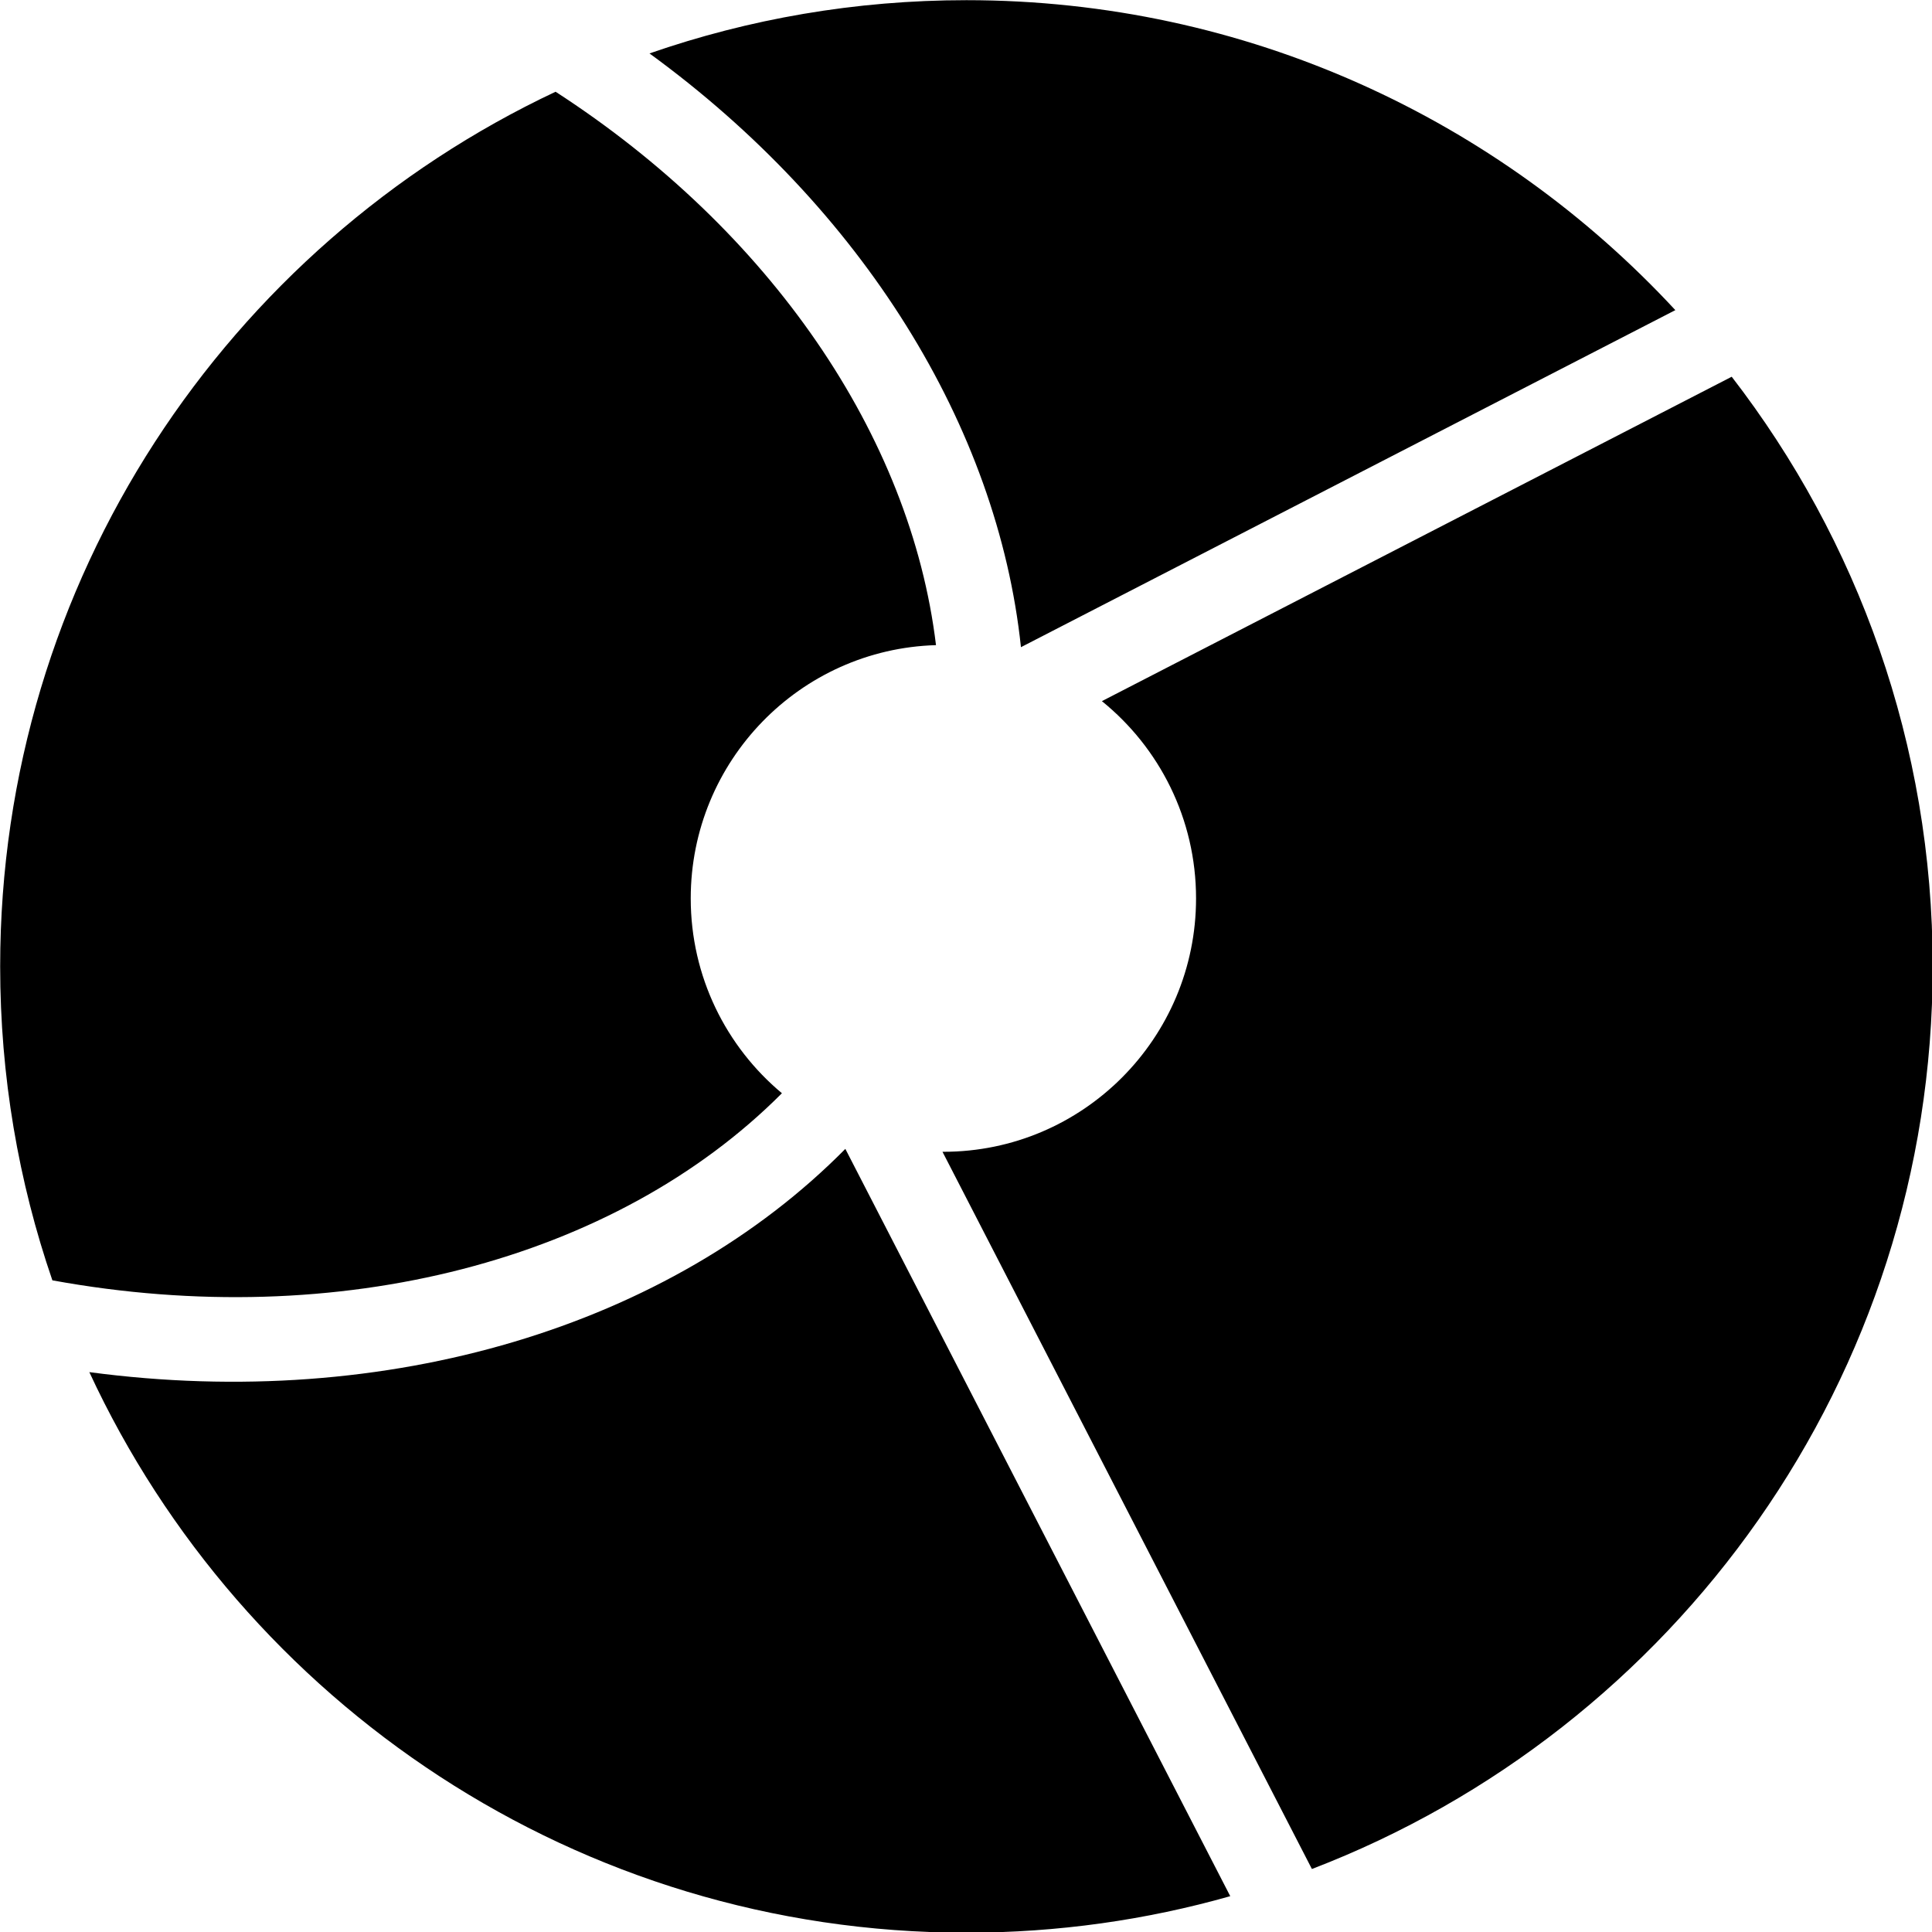 <?xml version="1.0" encoding="UTF-8" standalone="no"?>
<!DOCTYPE svg PUBLIC "-//W3C//DTD SVG 1.1//EN" "http://www.w3.org/Graphics/SVG/1.1/DTD/svg11.dtd">
<svg width="100%" height="100%" viewBox="0 0 500 500" version="1.1" xmlns="http://www.w3.org/2000/svg" xmlns:xlink="http://www.w3.org/1999/xlink" xml:space="preserve" xmlns:serif="http://www.serif.com/" style="fill-rule:evenodd;clip-rule:evenodd;stroke-linejoin:round;stroke-miterlimit:2;">
    <g transform="matrix(1.363,0,0,1.363,-153.953,-161.242)">
        <path d="M236.274,128.445C255.129,121.892 275.378,118.332 296.452,118.332C349.62,118.332 397.536,140.997 431.057,177.184L306.806,241.182C302.358,199.206 276.649,157.858 236.274,128.445ZM346.545,478.335C330.62,482.852 313.816,485.269 296.452,485.269C222.697,485.269 159.049,441.655 129.913,378.832C186.659,386.403 240.238,370.08 273.461,336.444L346.545,478.335ZM441.761,189.832C465.683,220.821 479.92,259.661 479.92,301.8C479.92,379.952 430.951,446.756 362.049,473.176L291.906,336.994L292.078,336.995C318.556,336.995 340.052,315.437 340.052,288.885C340.052,273.757 333.074,260.25 322.173,251.428L441.761,189.832ZM122.897,361.403C116.471,342.712 112.983,322.66 112.983,301.8C112.983,228.428 156.146,165.058 218.444,135.718C259.147,162.075 285.866,200.978 290.674,240.795C264.844,241.541 244.104,262.803 244.104,288.885C244.104,303.75 250.841,317.05 261.419,325.878C229.811,357.609 177.368,371.358 122.897,361.403Z"/>
    </g>
</svg>
